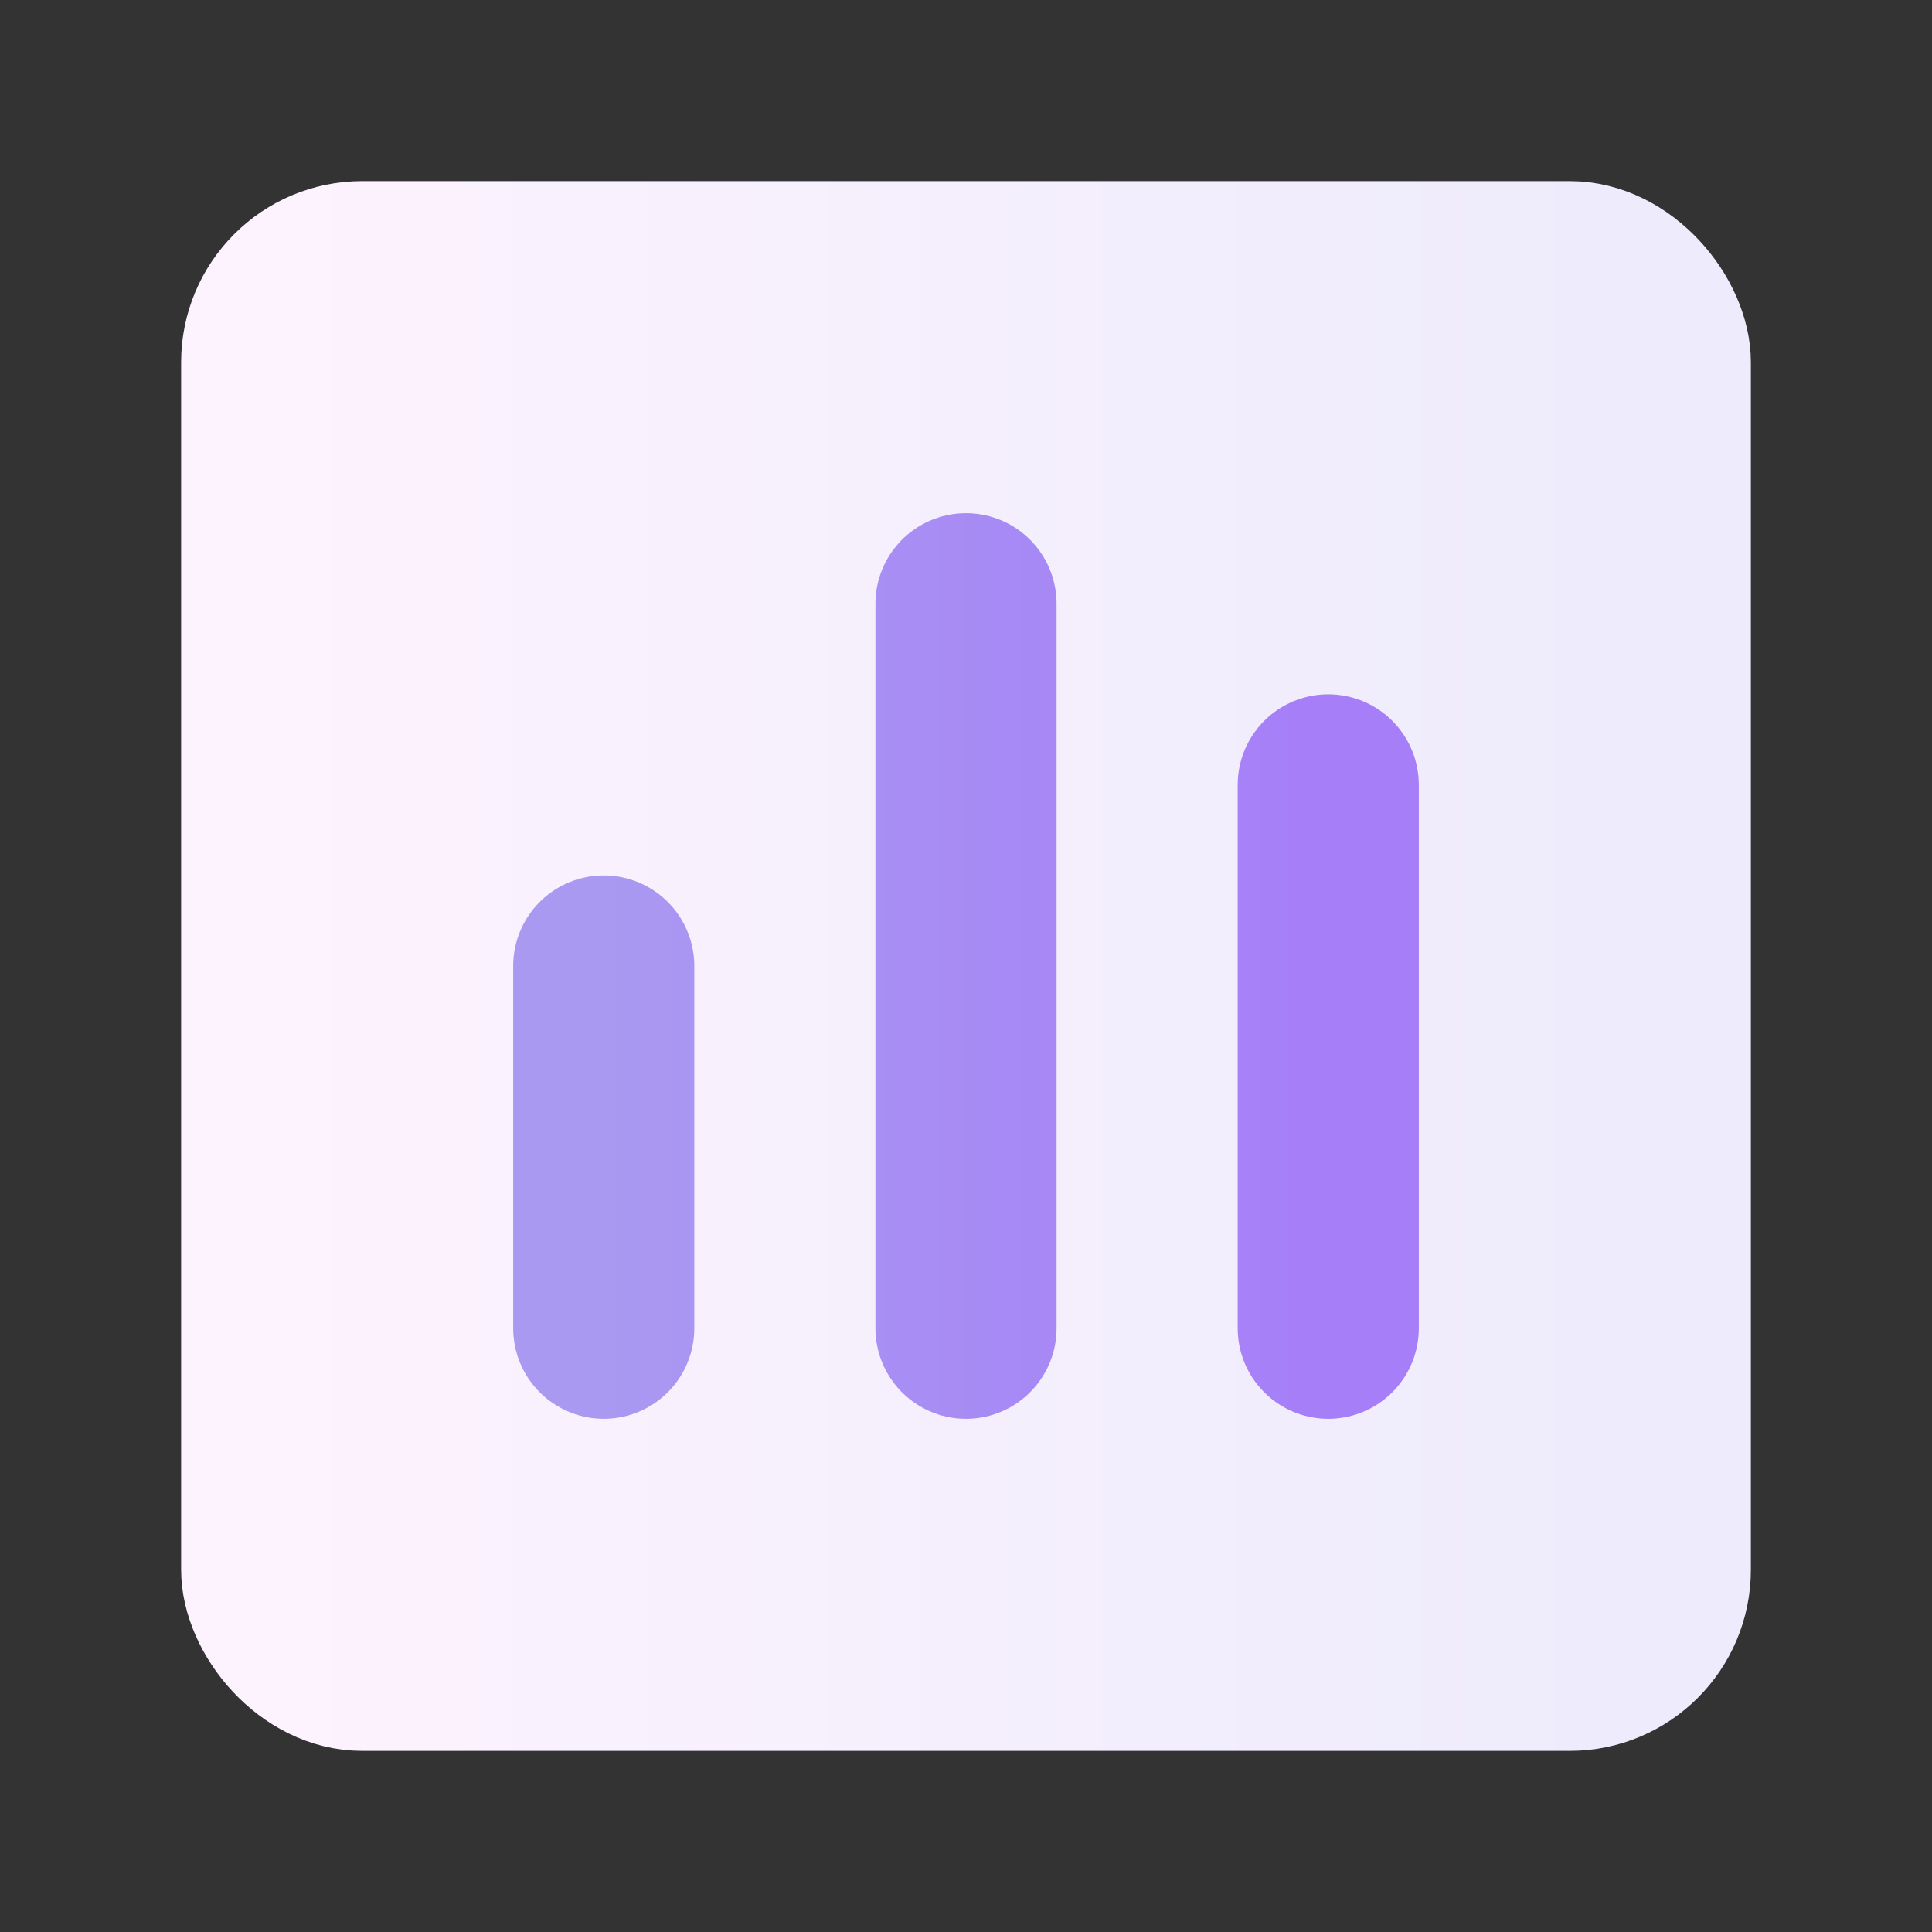 <svg width="25" height="25" viewBox="0 0 32 32" fill="none" xmlns="http://www.w3.org/2000/svg">
    <rect x="0" y="0" width="32" height="32" fill="#333333" stroke="none"/>
    <rect x="4" y="4" width="24" height="24" rx="2" fill="url(#paint0_linear)" stroke="url(#paint1_linear)"
        stroke-width="2" />
    <path d="M10 22V16M16 22V10M22 22V13" stroke="url(#paint2_linear)" stroke-width="3" stroke-linecap="round" />
    <defs>
        <linearGradient id="paint0_linear" x1="4" y1="16" x2="28" y2="16" gradientUnits="userSpaceOnUse">
            <stop stop-color="#FDF3FE" />
            <stop offset="1" stop-color="#EDEBFC" />
        </linearGradient>
        <linearGradient id="paint1_linear" x1="4" y1="16" x2="28" y2="16" gradientUnits="userSpaceOnUse">
            <stop stop-color="#FDF3FE" />
            <stop offset="1" stop-color="#EDEBFC" />
        </linearGradient>
        <linearGradient id="paint2_linear" x1="10" y1="16" x2="22" y2="16" gradientUnits="userSpaceOnUse">
            <stop stop-color="#A999F1" />
            <stop offset="1" stop-color="#A67EF8" />
        </linearGradient>
    </defs>
</svg>